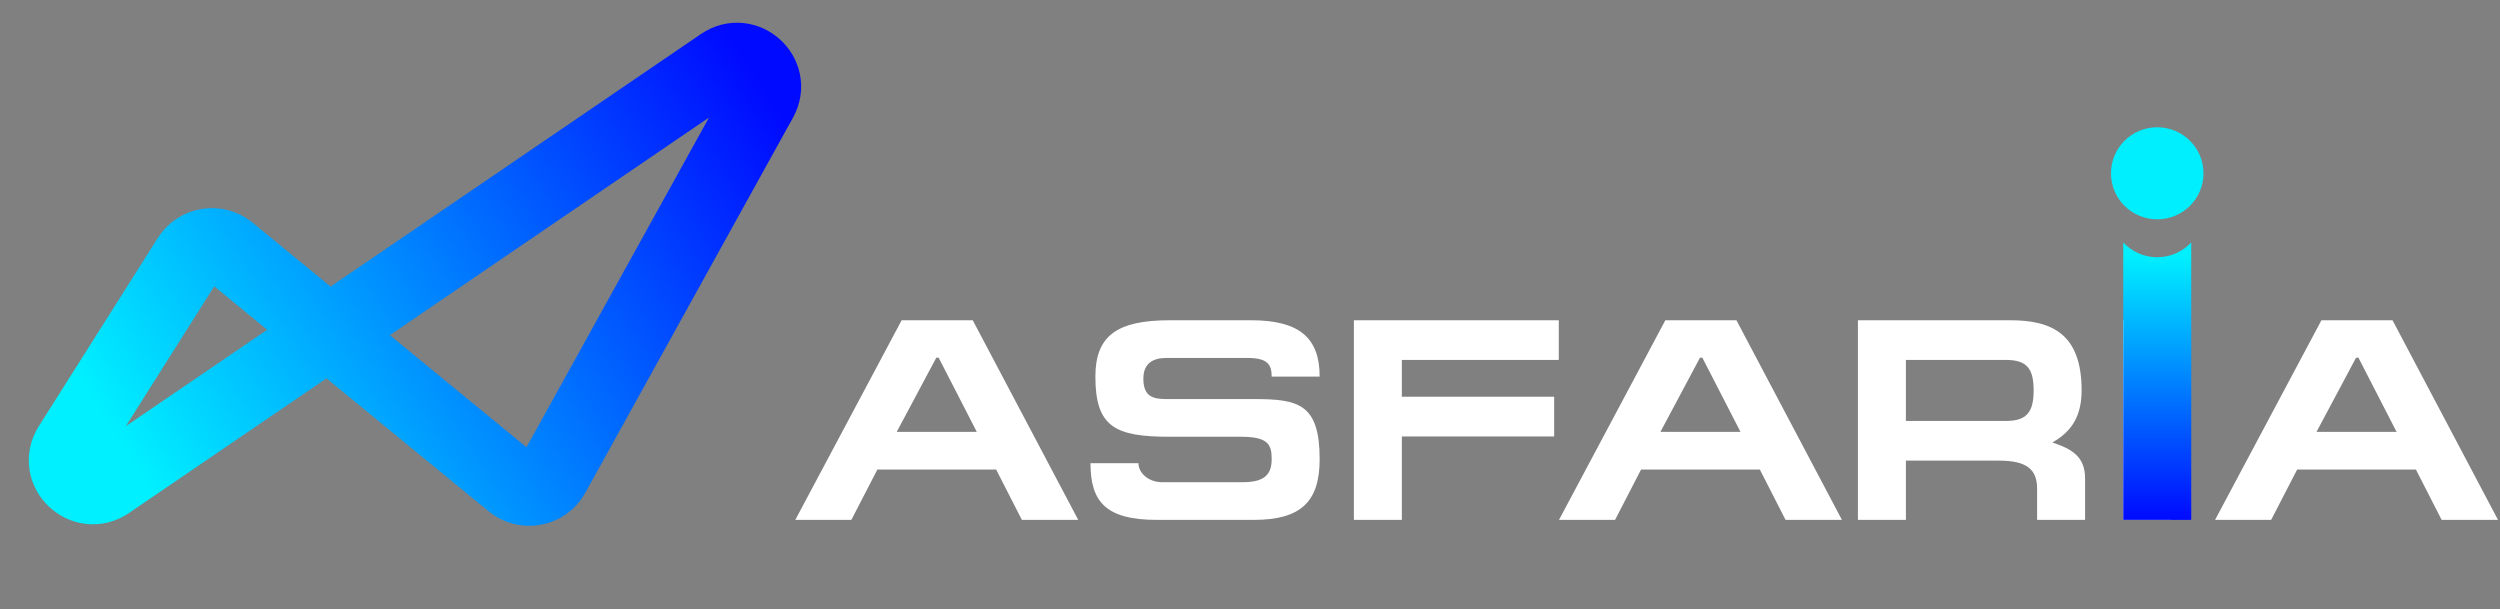<svg width="238" height="58" viewBox="0 0 238 58" fill="none" xmlns="http://www.w3.org/2000/svg">
<rect x="0" y="0" width="238" height="58" fill="#808080" stroke="none"/>
<path d="M81.049 49.493H75.712L85.837 30.488H92.605L102.647 49.493H97.282L94.833 44.701H83.525L81.049 49.493ZM85.369 41.113H92.99L89.358 34.048H89.138L85.369 41.113ZM119.11 30.488C123.732 30.488 125.631 32.186 125.631 35.855H121.064C121.064 34.678 120.651 34.075 118.725 34.075H111.049C109.756 34.075 108.848 34.596 108.848 36.047C108.848 37.772 109.783 37.991 111.049 37.991H119.385C123.595 37.991 125.631 38.43 125.631 43.715C125.631 47.741 123.87 49.493 119.358 49.493H110.141C105.271 49.493 103.813 47.768 103.813 44.099H108.38C108.38 45.03 109.343 45.906 110.636 45.906H118.285C120.293 45.906 121.064 45.248 121.064 43.715C121.064 42.346 120.761 41.579 118.147 41.579H111.379C106.179 41.579 104.281 40.675 104.281 35.855C104.281 32.022 106.262 30.488 111.352 30.488H119.11ZM128.89 30.488H148.396V34.267H133.457V37.772H147.956V41.552H133.457V49.493H128.89V30.488ZM153.754 49.493H148.416L158.541 30.488H165.309L175.351 49.493H169.986L167.537 44.701H156.23L153.754 49.493ZM158.073 41.113H165.694L162.062 34.048H161.842L158.073 41.113ZM181.442 34.267V40.073H190.989C192.943 40.073 193.603 39.224 193.603 37.17C193.603 35.171 193.025 34.267 190.989 34.267H181.442ZM198.5 49.493H193.933V46.536C193.933 44.674 192.943 43.852 190.301 43.852H181.442V49.493H176.875V30.488H191.374C195.336 30.488 198.17 31.775 198.17 37.17C198.17 40.073 196.794 41.305 195.391 42.127C197.29 42.757 198.5 43.496 198.5 45.55V49.493ZM206.69 30.488V49.493H202.123V30.488H206.69ZM216.212 49.493H210.875L221 30.488H227.768L237.81 49.493H232.445L229.997 44.701H218.689L216.212 49.493ZM220.532 41.113H228.153L224.521 34.048H224.301L220.532 41.113Z" fill="white"/>
<path d="M52.654 45.226L72.432 9.502C73.749 7.123 70.952 4.596 68.701 6.131L10.312 45.943C7.992 47.524 5.159 44.811 6.656 42.443L17.985 24.519C18.817 23.204 20.619 22.915 21.824 23.902L48.739 45.971C49.991 46.998 51.871 46.64 52.654 45.226Z" stroke="url(#paint0_linear_1_1126)" stroke-width="7"/>
<path fill-rule="evenodd" clip-rule="evenodd" d="M202.132 23.077V49.493H208.606V23.077C207.802 23.945 206.649 24.489 205.369 24.489C204.089 24.489 202.936 23.945 202.132 23.077Z" fill="url(#paint1_linear_1_1126)"/>
<path d="M205.369 20.88C207.8 20.88 209.772 18.918 209.772 16.498C209.772 14.078 207.8 12.116 205.369 12.116C202.937 12.116 200.966 14.078 200.966 16.498C200.966 18.918 202.937 20.88 205.369 20.88Z" fill="#00EFFF"/>
<defs>
<linearGradient id="paint0_linear_1_1126" x1="70.83" y1="5.413" x2="11.81" y2="42.78" gradientUnits="userSpaceOnUse">
<stop stop-color="#000AFF"/>
<stop offset="1" stop-color="#00F0FF"/>
</linearGradient>
<linearGradient id="paint1_linear_1_1126" x1="205.369" y1="49.493" x2="205.37" y2="24.36" gradientUnits="userSpaceOnUse">
<stop stop-color="#000AFF"/>
<stop offset="1" stop-color="#00F0FF"/>
</linearGradient>
</defs>
</svg>
